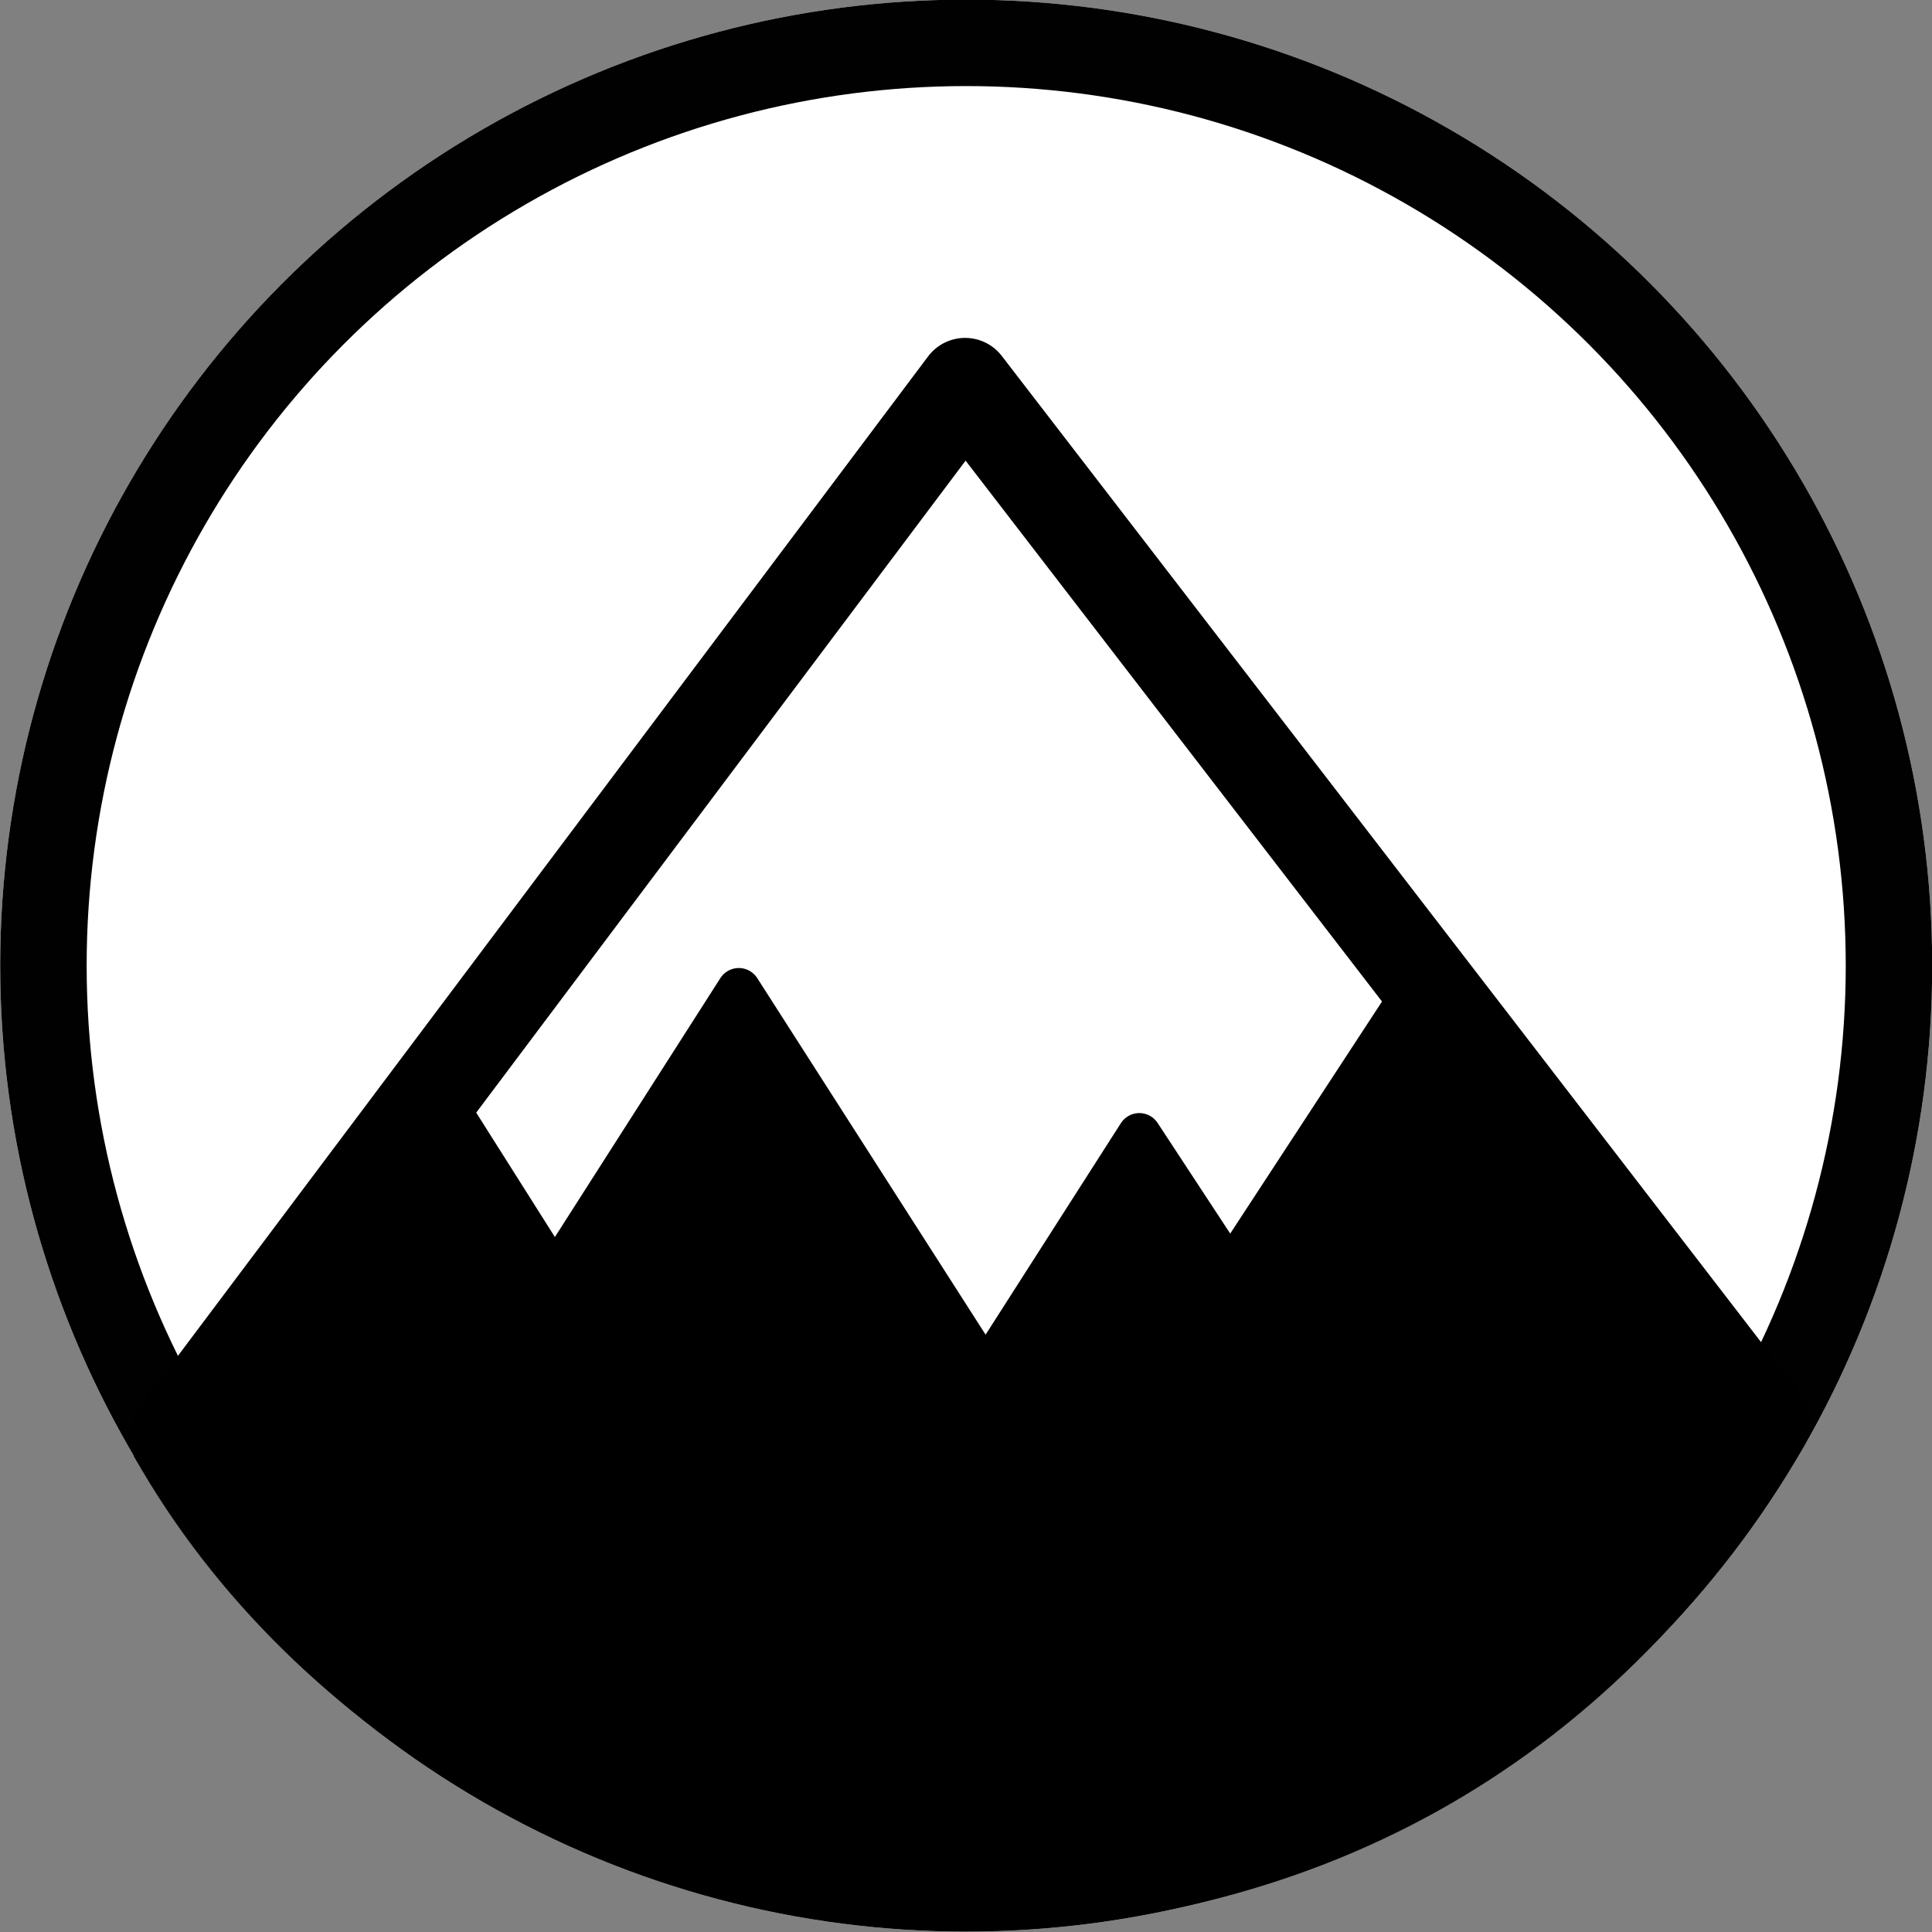 <?xml version="1.0" encoding="UTF-8" standalone="no"?>
<!-- Created with Inkscape (http://www.inkscape.org/) -->

<svg
   width="158.335mm"
   height="158.335mm"
   viewBox="0 0 158.335 158.335"
   version="1.1"
   id="svg2476"
   xml:space="preserve"
   inkscape:version="1.3 (0e150ed6c4, 2023-07-21)"
   sodipodi:docname="round-icon.svg"
   xmlns:inkscape="http://www.inkscape.org/namespaces/inkscape"
   xmlns:sodipodi="http://sodipodi.sourceforge.net/DTD/sodipodi-0.dtd"
   xmlns="http://www.w3.org/2000/svg"
   xmlns:svg="http://www.w3.org/2000/svg"
   xmlns:ooo="http://xml.openoffice.org/svg/export"><rect x="0" y="0" width="158.335" height="158.335" fill="#808080" stroke="none"/><sodipodi:namedview
     id="namedview2478"
     pagecolor="#ffffff"
     bordercolor="#999999"
     borderopacity="1"
     inkscape:showpageshadow="0"
     inkscape:pageopacity="0"
     inkscape:pagecheckerboard="true"
     inkscape:deskcolor="#d1d1d1"
     inkscape:document-units="mm"
     showgrid="false"
     inkscape:zoom="0.74564395"
     inkscape:cx="226.64973"
     inkscape:cy="484.81584"
     inkscape:window-width="1920"
     inkscape:window-height="1011"
     inkscape:window-x="0"
     inkscape:window-y="0"
     inkscape:window-maximized="1"
     inkscape:current-layer="layer1" /><defs
     id="defs2473"><clipPath
       id="presentation_clip_path_shrink"
       clipPathUnits="userSpaceOnUse">&#10;   <rect
   x="17"
   y="11"
   width="17923"
   height="11940"
   id="rect5" />&#10;  </clipPath><clipPath
       clipPathUnits="userSpaceOnUse"
       id="clipPath1779"><g
         id="g1783"><rect
           x="0"
           y="0"
           width="17958"
           height="11963"
           id="rect1781" /></g></clipPath><clipPath
       clipPathUnits="userSpaceOnUse"
       id="clipPath1785"><g
         id="g1789"><rect
           x="0"
           y="0"
           width="17958"
           height="11963"
           id="rect1787" /></g></clipPath><clipPath
       clipPathUnits="userSpaceOnUse"
       id="clipPath1791"><g
         id="g1795"><rect
           x="0"
           y="0"
           width="17958"
           height="11963"
           id="rect1793" /></g></clipPath><clipPath
       clipPathUnits="userSpaceOnUse"
       id="clipPath1797"><g
         id="g1801"><rect
           x="0"
           y="0"
           width="17958"
           height="11963"
           id="rect1799" /></g></clipPath><clipPath
       clipPathUnits="userSpaceOnUse"
       id="clipPath1803"><g
         id="g1807"><rect
           x="0"
           y="0"
           width="17958"
           height="11963"
           id="rect1805" /></g></clipPath><clipPath
       clipPathUnits="userSpaceOnUse"
       id="clipPath1809"><g
         id="g1813"><rect
           x="0"
           y="0"
           width="17958"
           height="11963"
           id="rect1811" /></g></clipPath><clipPath
       clipPathUnits="userSpaceOnUse"
       id="clipPath1815"><g
         id="g1819"><rect
           x="0"
           y="0"
           width="17958"
           height="11963"
           id="rect1817" /></g></clipPath><clipPath
       clipPathUnits="userSpaceOnUse"
       id="clipPath1821"><g
         id="g1825"><rect
           x="0"
           y="0"
           width="17958"
           height="11963"
           id="rect1823" /></g></clipPath><clipPath
       clipPathUnits="userSpaceOnUse"
       id="clipPath1827"><g
         id="g1831"><rect
           x="0"
           y="0"
           width="17958"
           height="11963"
           id="rect1829" /></g></clipPath><clipPath
       clipPathUnits="userSpaceOnUse"
       id="clipPath1833"><g
         id="g1837"><rect
           x="0"
           y="0"
           width="17958"
           height="11963"
           id="rect1835" /></g></clipPath><clipPath
       clipPathUnits="userSpaceOnUse"
       id="clipPath1839"><g
         id="g1843"><rect
           x="0"
           y="0"
           width="17958"
           height="11963"
           id="rect1841" /></g></clipPath><g
       ooo:slide="id1"
       ooo:id-list="id3 id4 id5 id6 id7 id8 id9 id10 id11 id12 id13 id14 id15 id16 id17 id18 id19 id20"
       id="g10" /><g
       id="bullet-char-template-57356"
       transform="matrix(4.8828125e-4,0,0,-4.8828125e-4,0,0)">&#10;   <path
   d="M 580,1141 1163,571 580,0 -4,571 Z"
   id="path14" />&#10;  </g><g
       id="bullet-char-template-57354"
       transform="matrix(4.8828125e-4,0,0,-4.8828125e-4,0,0)">&#10;   <path
   d="M 8,1128 H 1137 V 0 H 8 Z"
   id="path17" />&#10;  </g><g
       id="bullet-char-template-10146"
       transform="matrix(4.8828125e-4,0,0,-4.8828125e-4,0,0)">&#10;   <path
   d="M 174,0 602,739 174,1481 1456,739 Z M 1358,739 309,1346 659,739 Z"
   id="path20" />&#10;  </g><g
       id="bullet-char-template-10132"
       transform="matrix(4.8828125e-4,0,0,-4.8828125e-4,0,0)">&#10;   <path
   d="M 2015,739 1276,0 H 717 l 543,543 H 174 v 393 h 1086 l -543,545 h 557 z"
   id="path23" />&#10;  </g><g
       id="bullet-char-template-10007"
       transform="matrix(4.8828125e-4,0,0,-4.8828125e-4,0,0)">&#10;   <path
   d="m 0,-2 c -7,16 -16,29 -25,39 l 381,530 c -94,256 -141,385 -141,387 0,25 13,38 40,38 9,0 21,-2 34,-5 21,4 42,12 65,25 l 27,-13 111,-251 280,301 64,-25 24,25 c 21,-10 41,-24 62,-43 C 886,937 835,863 770,784 769,783 710,716 594,584 L 774,223 c 0,-27 -21,-55 -63,-84 l 16,-20 C 717,90 699,76 672,76 641,76 570,178 457,381 L 164,-76 c -22,-34 -53,-51 -92,-51 -42,0 -63,17 -64,51 -7,9 -10,24 -10,44 0,9 1,19 2,30 z"
   id="path26" />&#10;  </g><g
       id="bullet-char-template-10004"
       transform="matrix(4.8828125e-4,0,0,-4.8828125e-4,0,0)">&#10;   <path
   d="M 285,-33 C 182,-33 111,30 74,156 52,228 41,333 41,471 c 0,78 14,145 41,201 34,71 87,106 158,106 53,0 88,-31 106,-94 l 23,-176 c 8,-64 28,-97 59,-98 l 735,706 c 11,11 33,17 66,17 42,0 63,-15 63,-46 V 965 c 0,-36 -10,-64 -30,-84 L 442,47 C 390,-6 338,-33 285,-33 Z"
   id="path29" />&#10;  </g><g
       id="bullet-char-template-9679"
       transform="matrix(4.8828125e-4,0,0,-4.8828125e-4,0,0)">&#10;   <path
   d="M 813,0 C 632,0 489,54 383,161 276,268 223,411 223,592 c 0,181 53,324 160,431 106,107 249,161 430,161 179,0 323,-54 432,-161 108,-107 162,-251 162,-431 0,-180 -54,-324 -162,-431 C 1136,54 992,0 813,0 Z"
   id="path32" />&#10;  </g><g
       id="bullet-char-template-8226"
       transform="matrix(4.8828125e-4,0,0,-4.8828125e-4,0,0)">&#10;   <path
   d="m 346,457 c -73,0 -137,26 -191,78 -54,51 -81,114 -81,188 0,73 27,136 81,188 54,52 118,78 191,78 73,0 134,-26 185,-79 51,-51 77,-114 77,-187 0,-75 -25,-137 -76,-188 -50,-52 -112,-78 -186,-78 z"
   id="path35" />&#10;  </g><g
       id="bullet-char-template-8211"
       transform="matrix(4.8828125e-4,0,0,-4.8828125e-4,0,0)">&#10;   <path
   d="M -4,459 H 1135 V 606 H -4 Z"
   id="path38" />&#10;  </g><g
       id="bullet-char-template-61548"
       transform="matrix(4.8828125e-4,0,0,-4.8828125e-4,0,0)">&#10;   <path
   d="m 173,740 c 0,163 58,303 173,419 116,115 255,173 419,173 163,0 302,-58 418,-173 116,-116 174,-256 174,-419 0,-163 -58,-303 -174,-418 C 1067,206 928,148 765,148 601,148 462,206 346,322 231,437 173,577 173,740 Z"
   id="path41" />&#10;  </g></defs><g
     inkscape:label="Layer 1"
     inkscape:groupmode="layer"
     id="layer1"
     transform="translate(-25.832,-46.615)"><circle
       style="opacity:1;fill:#ffffff;fill-opacity:1;fill-rule:evenodd;stroke:#ffffff;stroke-width:7.086;stroke-linecap:round;stroke-linejoin:round;stroke-dasharray:none;stroke-opacity:0.995"
       id="circle6028"
       cx="105.016"
       cy="125.751"
       r="75.625" /><path
       id="circle6025"
       style="fill:#ffffff;fill-opacity:1;fill-rule:evenodd;stroke:#000000;stroke-width:7.586;stroke-linecap:round;stroke-linejoin:round;stroke-dasharray:none;stroke-opacity:1"
       d="M 104.927,78.1 40.229,164.296 c 11.907,18.567 14.381,10.465 20.093,14.754 l 90.686,-0.405 c 5.727,-4.296 13.856,-8.113 19.413,-15.477 z"
       sodipodi:nodetypes="cccccc" /><path
       id="path4990"
       style="fill:#000000;fill-opacity:1;fill-rule:evenodd;stroke:#000000;stroke-width:3.586;stroke-linecap:round;stroke-linejoin:round;stroke-dasharray:none;stroke-opacity:1"
       d="m 142.09,127.387 -15.435,23.597 -7.452,-11.355 -12.597,19.693 -20.226,-31.581 -15.081,23.596 -9.356,-14.796 -21.807,28.218 c 4.207,5.566 9.919,10.091 15.485,14.298 l 99.427,-0.019 c 5.559,-4.203 10.511,-9.155 14.714,-14.714 z"
       sodipodi:nodetypes="cccccccccccc" /><path
       id="rect9258"
       style="fill:#000000;fill-opacity:1;fill-rule:evenodd;stroke:none;stroke-width:0.957;stroke-linecap:round;stroke-linejoin:round;stroke-dasharray:none;stroke-opacity:1"
       d="m 36.796,165.938 c 13.118,23.288 40.06,38.684 67.845,38.946 27.785,-0.262 52.827,-12.499 69.077,-39.835 z"
       sodipodi:nodetypes="cccc" /><circle
       style="opacity:1;fill:none;fill-opacity:1;fill-rule:evenodd;stroke:#000000;stroke-width:7.086;stroke-linecap:round;stroke-linejoin:round;stroke-dasharray:none;stroke-opacity:0.995"
       id="circle1"
       cx="105.016"
       cy="125.751"
       r="75.625" /></g></svg>
